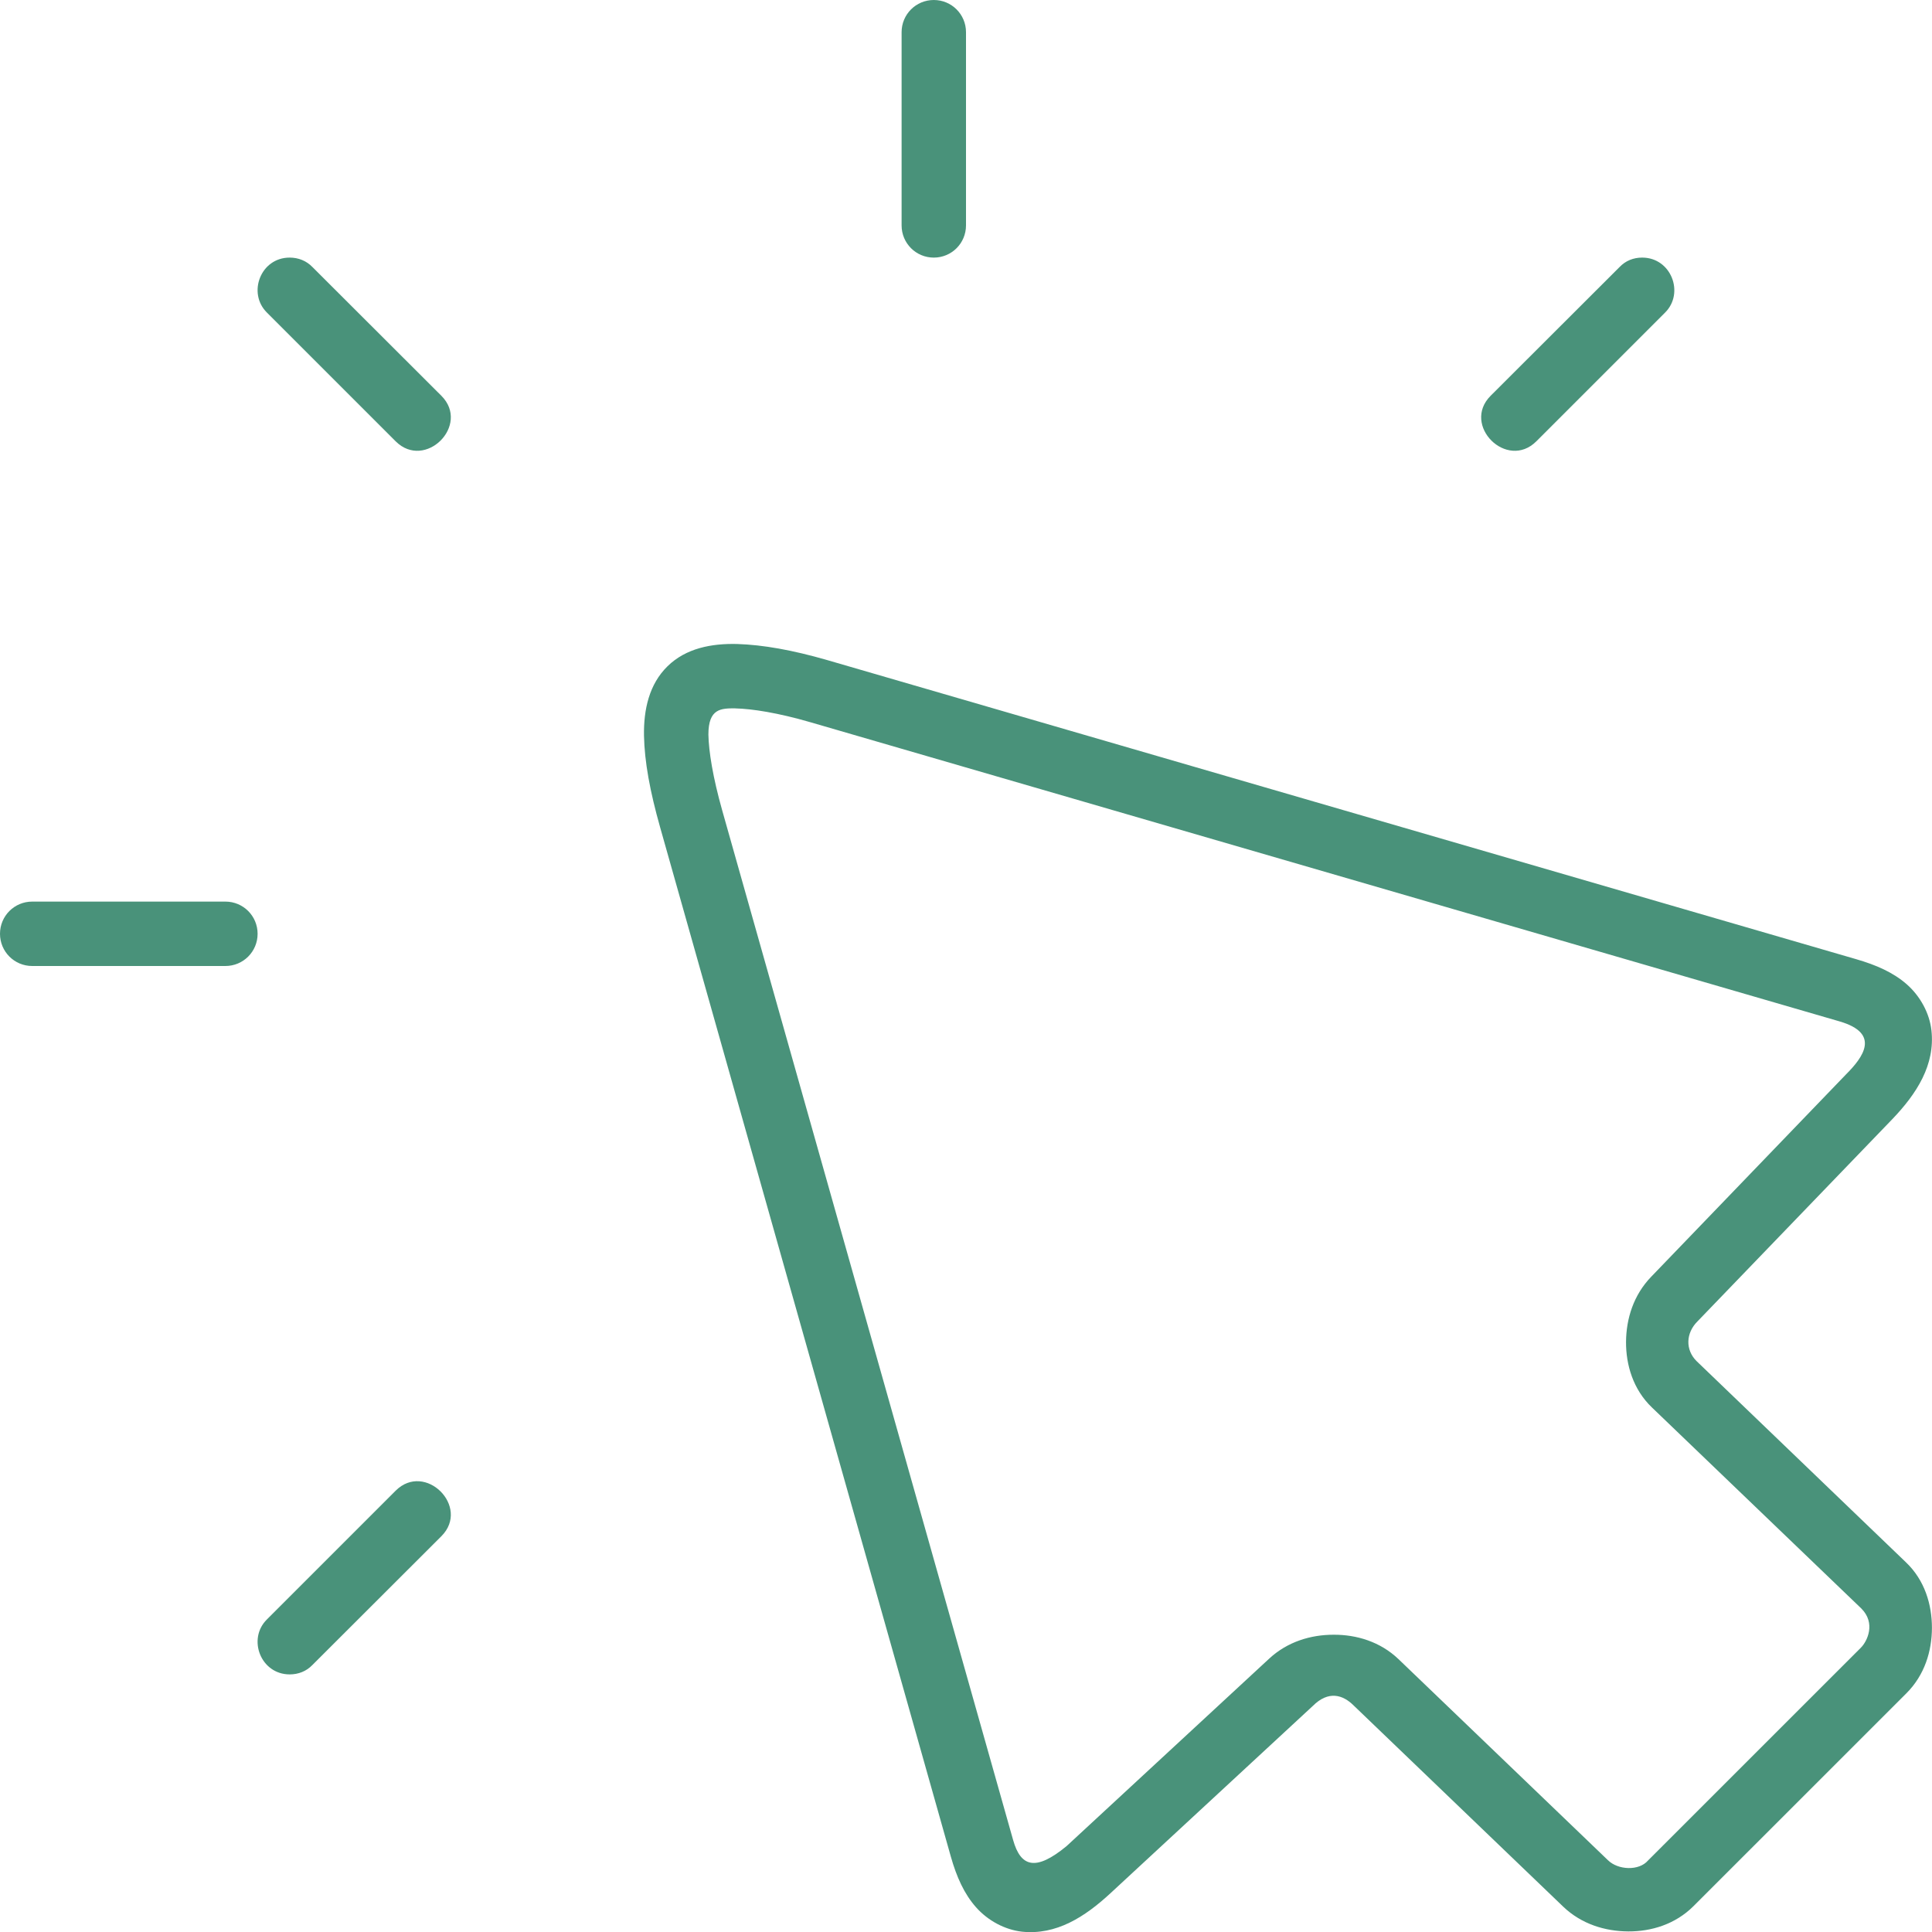 <!DOCTYPE svg PUBLIC "-//W3C//DTD SVG 1.1//EN" "http://www.w3.org/Graphics/SVG/1.1/DTD/svg11.dtd">
<!-- Uploaded to: SVG Repo, www.svgrepo.com, Transformed by: SVG Repo Mixer Tools -->
<svg fill="#49927a" width="800px" height="800px" viewBox="0 0 30 30" xmlns="http://www.w3.org/2000/svg" stroke="#49927a" stroke-width="0">
<g id="SVGRepo_bgCarrier" stroke-width="0"/>
<g id="SVGRepo_tracerCarrier" stroke-linecap="round" stroke-linejoin="round" stroke="#CCCCCC" stroke-width="0.18"/>
<g id="SVGRepo_iconCarrier">
<path d="M11.448 10c-.4-.01-.796.065-1.082.345-.287.28-.373.675-.366 1.08.008.404.093.864.25 1.42l4.515 15.986c.088.31.205.575.39.784.184.208.447.35.714.38.532.056.975-.228 1.372-.595l3.144-2.91c.244-.244.468-.174.636-.006l3.252 3.122c.284.272.652.383 1.01.385.357.002.73-.11 1.013-.392l3.306-3.305c.284-.284.396-.655.397-1.016 0-.36-.11-.74-.405-1.02l-3.25-3.123c-.177-.176-.166-.436.013-.615l3.027-3.142c.378-.394.668-.844.607-1.38-.03-.267-.174-.53-.383-.714-.21-.184-.475-.3-.786-.39L12.846 10.25c-.544-.157-.998-.237-1.398-.25zm-.03 1c.26.006.662.068 1.17.216l15.976 4.644c.646.188.362.562.102.822l-3.027 3.144c-.274.284-.387.65-.39 1.01-.002.358.11.74.403 1.02l3.25 3.12c.228.227.095.508-.007.61L25.59 28.89c-.14.164-.466.15-.623-.006l-3.25-3.12c-.285-.273-.655-.382-1.01-.38-.353 0-.716.108-1 .372l-3.145 2.91c-.48.396-.712.325-.83-.093l-4.517-15.987c-.147-.52-.21-.922-.215-1.18 0-.407.198-.407.418-.407zm-6.92 15c-.45 0-.66-.55-.354-.853l2-2c.457-.455 1.165.25.71.707l-2.003 2c-.093.097-.217.146-.353.146zM25.5 4c.45 0 .66.55.356.853l-2 2c-.457.455-1.165-.25-.71-.707l2.003-2c.093-.097.214-.146.35-.146zM4.497 4c-.45 0-.658.55-.353.853l2 2c.457.455 1.165-.25.71-.707l-2.003-2C4.758 4.05 4.634 4 4.498 4zM0 14.5c0-.277.223-.5.5-.5h3c.277 0 .5.223.5.5s-.223.5-.5.5h-3c-.277 0-.5-.223-.5-.5zM14.5 0c.277 0 .5.223.5.5v3c0 .277-.223.5-.5.5s-.5-.223-.5-.5v-3c0-.277.223-.5.5-.5z"/>
</g>
</svg>